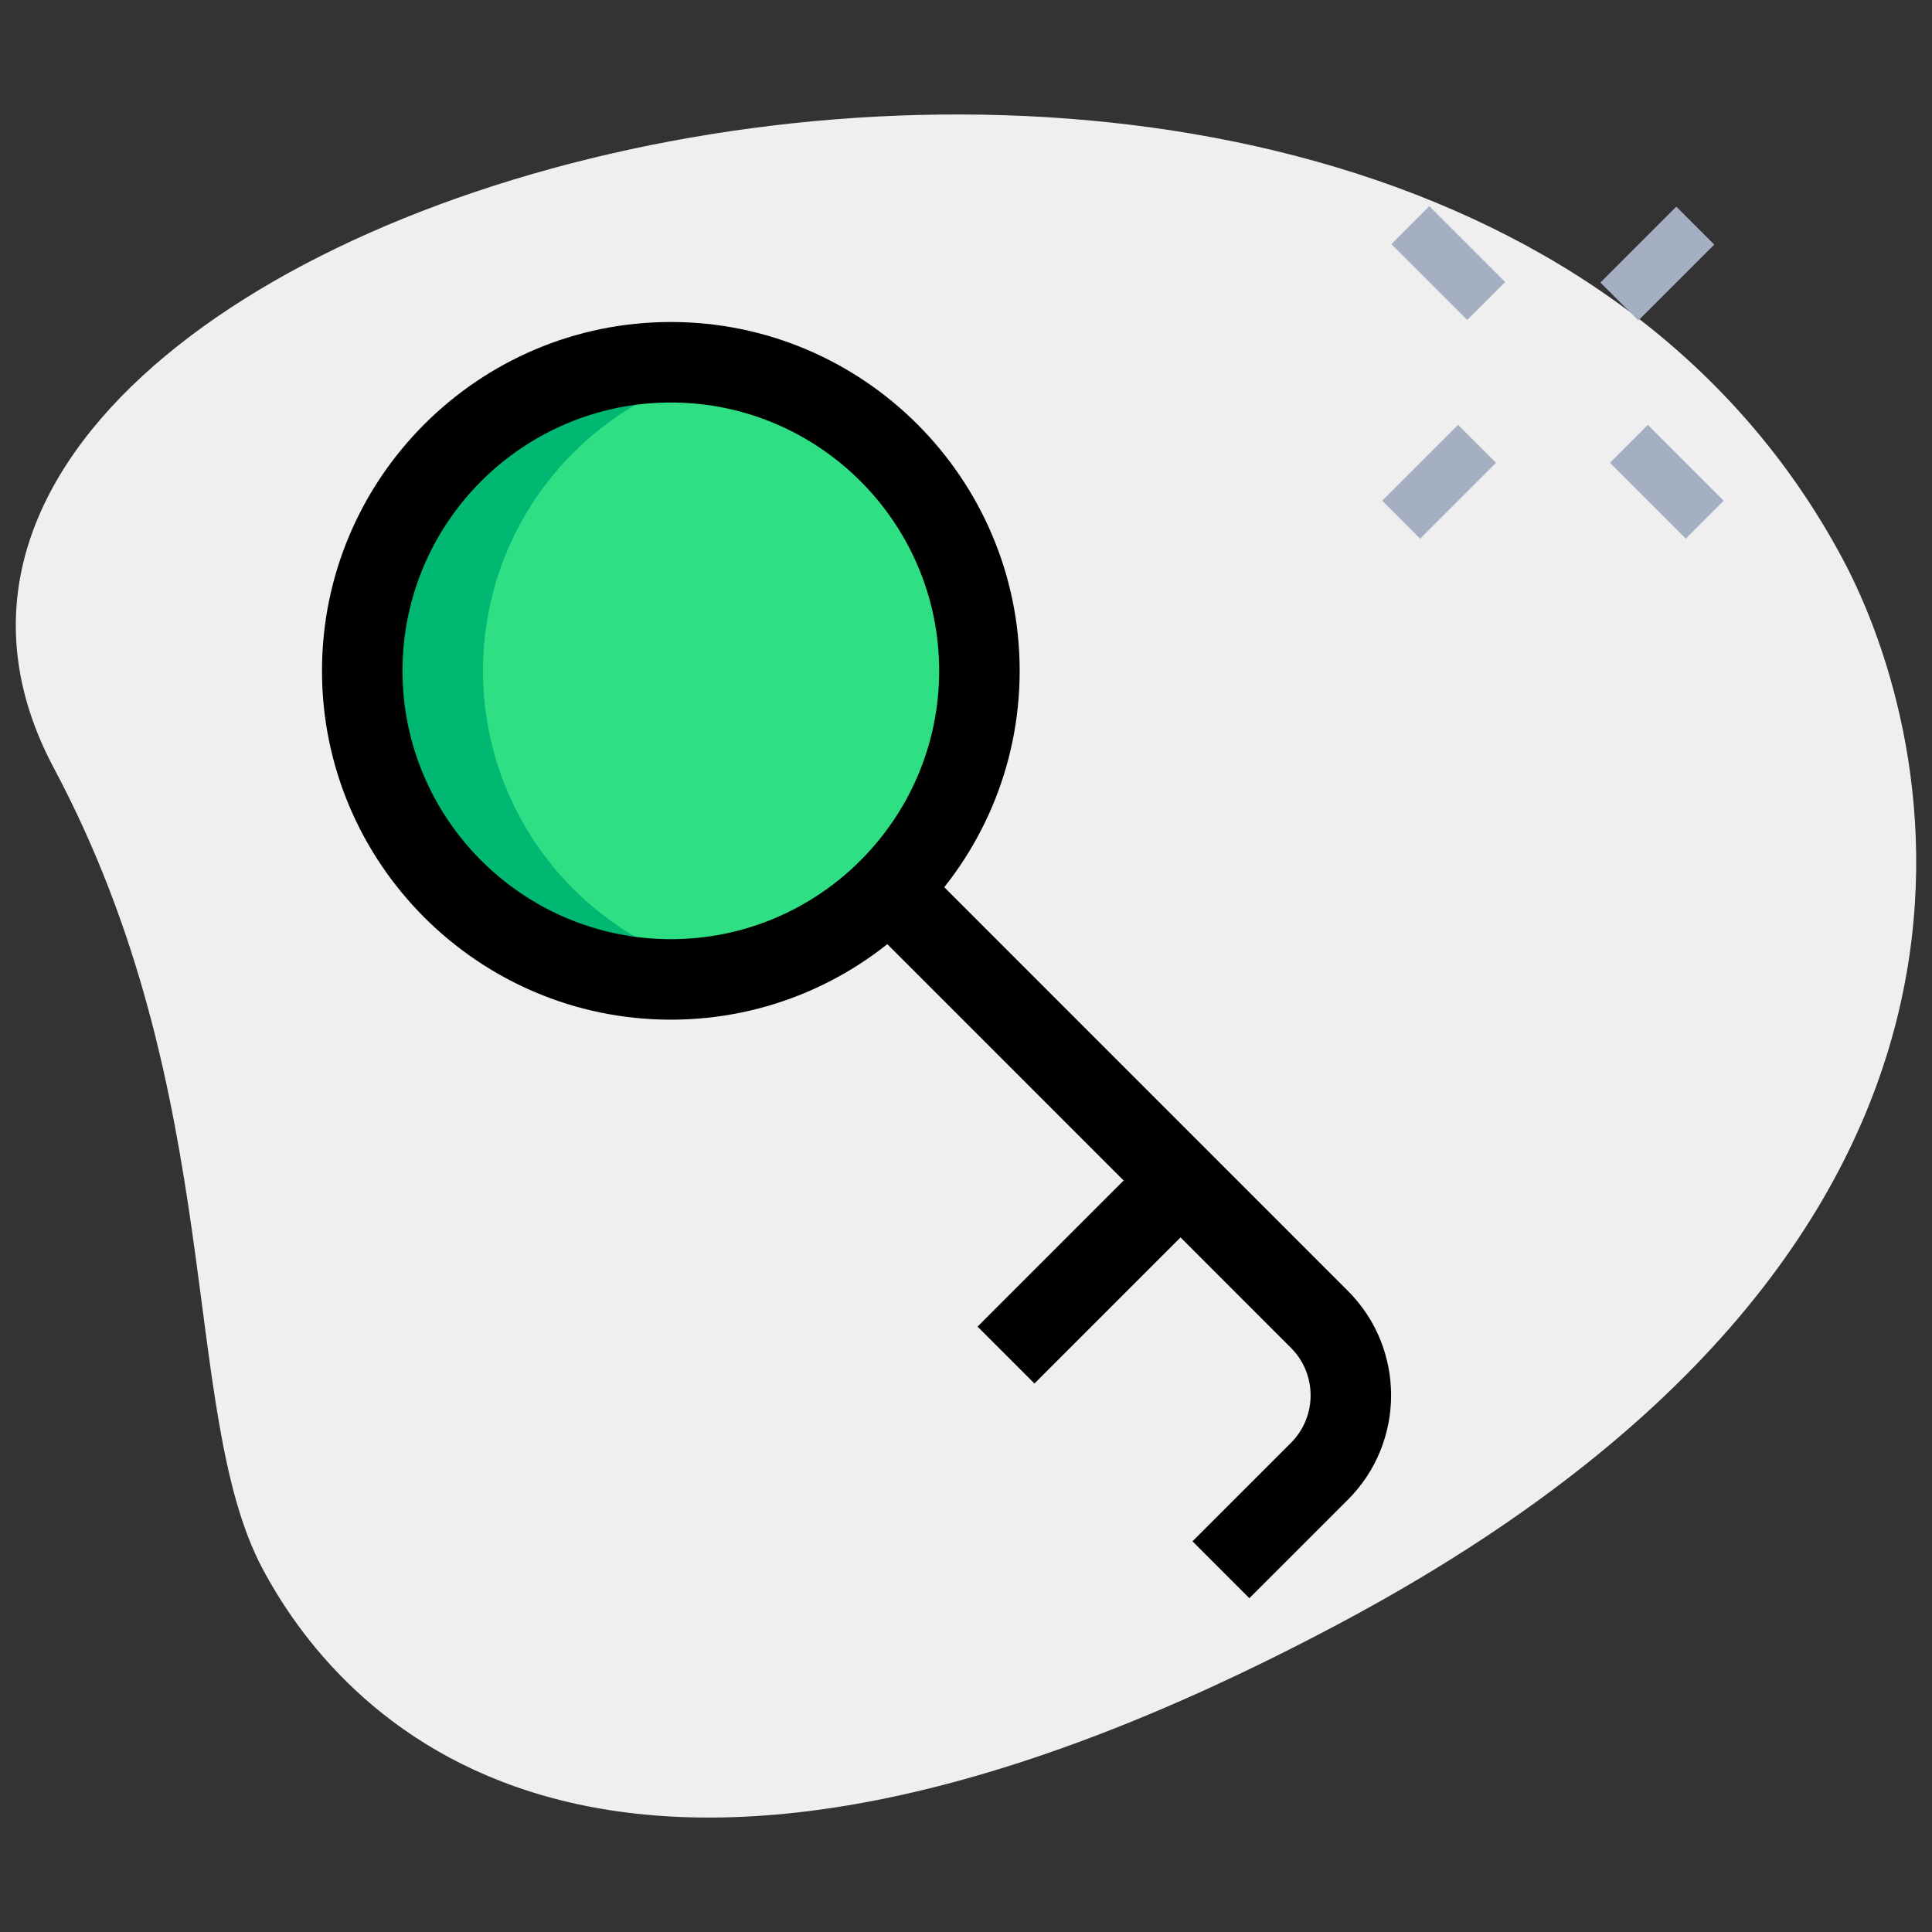 <svg enable-background="new 0 0 36 36" height="512" viewBox="0 0 36 36" width="512" xmlns="http://www.w3.org/2000/svg"><rect x="0" y="0" width="36" height="36" fill="#333333" stroke="none"/><path d="m1.003 14.311c3.253 6.104 2.324 11.981 3.891 14.923s6.551 8.218 20.083 1.008 11.09-16.579 9.365-19.815c-8.072-15.151-39.1-6.927-33.339 3.884z" fill="#efefef"/><circle cx="12.5" cy="12.5" fill="#2fdf84" r="5.75"/><path d="m9 12.5c0-2.79 1.988-5.115 4.625-5.638-.364-.073-.74-.112-1.125-.112-3.176 0-5.75 2.574-5.75 5.75s2.574 5.75 5.75 5.75c.385 0 .761-.039 1.125-.112-2.637-.523-4.625-2.848-4.625-5.638z" fill="#00b871"/><g fill="#a4afc1"><path d="m26.496 3.907h1v2h-1z" transform="matrix(.707 -.707 .707 .707 4.431 20.519)"/><path d="m30.562 7.974h1v2h-1z" transform="matrix(.707 -.707 .707 .707 2.753 24.593)"/><path d="m25.819 8.474h2v1h-2z" transform="matrix(.707 -.707 .707 .707 1.51 21.593)"/><path d="m29.885 4.408h2v1h-2z" transform="matrix(.707 -.707 .707 .707 5.576 23.277)"/></g><path d="m12.5 19c-3.584 0-6.5-2.916-6.5-6.5s2.916-6.5 6.5-6.5 6.5 2.916 6.5 6.5-2.916 6.5-6.5 6.5zm0-11.5c-2.757 0-5 2.243-5 5s2.243 5 5 5 5-2.243 5-5-2.243-5-5-5z"/><path d="m23.28 29.78-1.06-1.06 1.836-1.836c.487-.487.487-1.28 0-1.768l-7.843-7.844 1.061-1.061 7.843 7.844c1.072 1.072 1.072 2.816 0 3.889z"/><path d="m18.077 22.875h4.596v1.5h-4.596z" transform="matrix(.707 -.707 .707 .707 -10.738 21.327)"/></svg>
